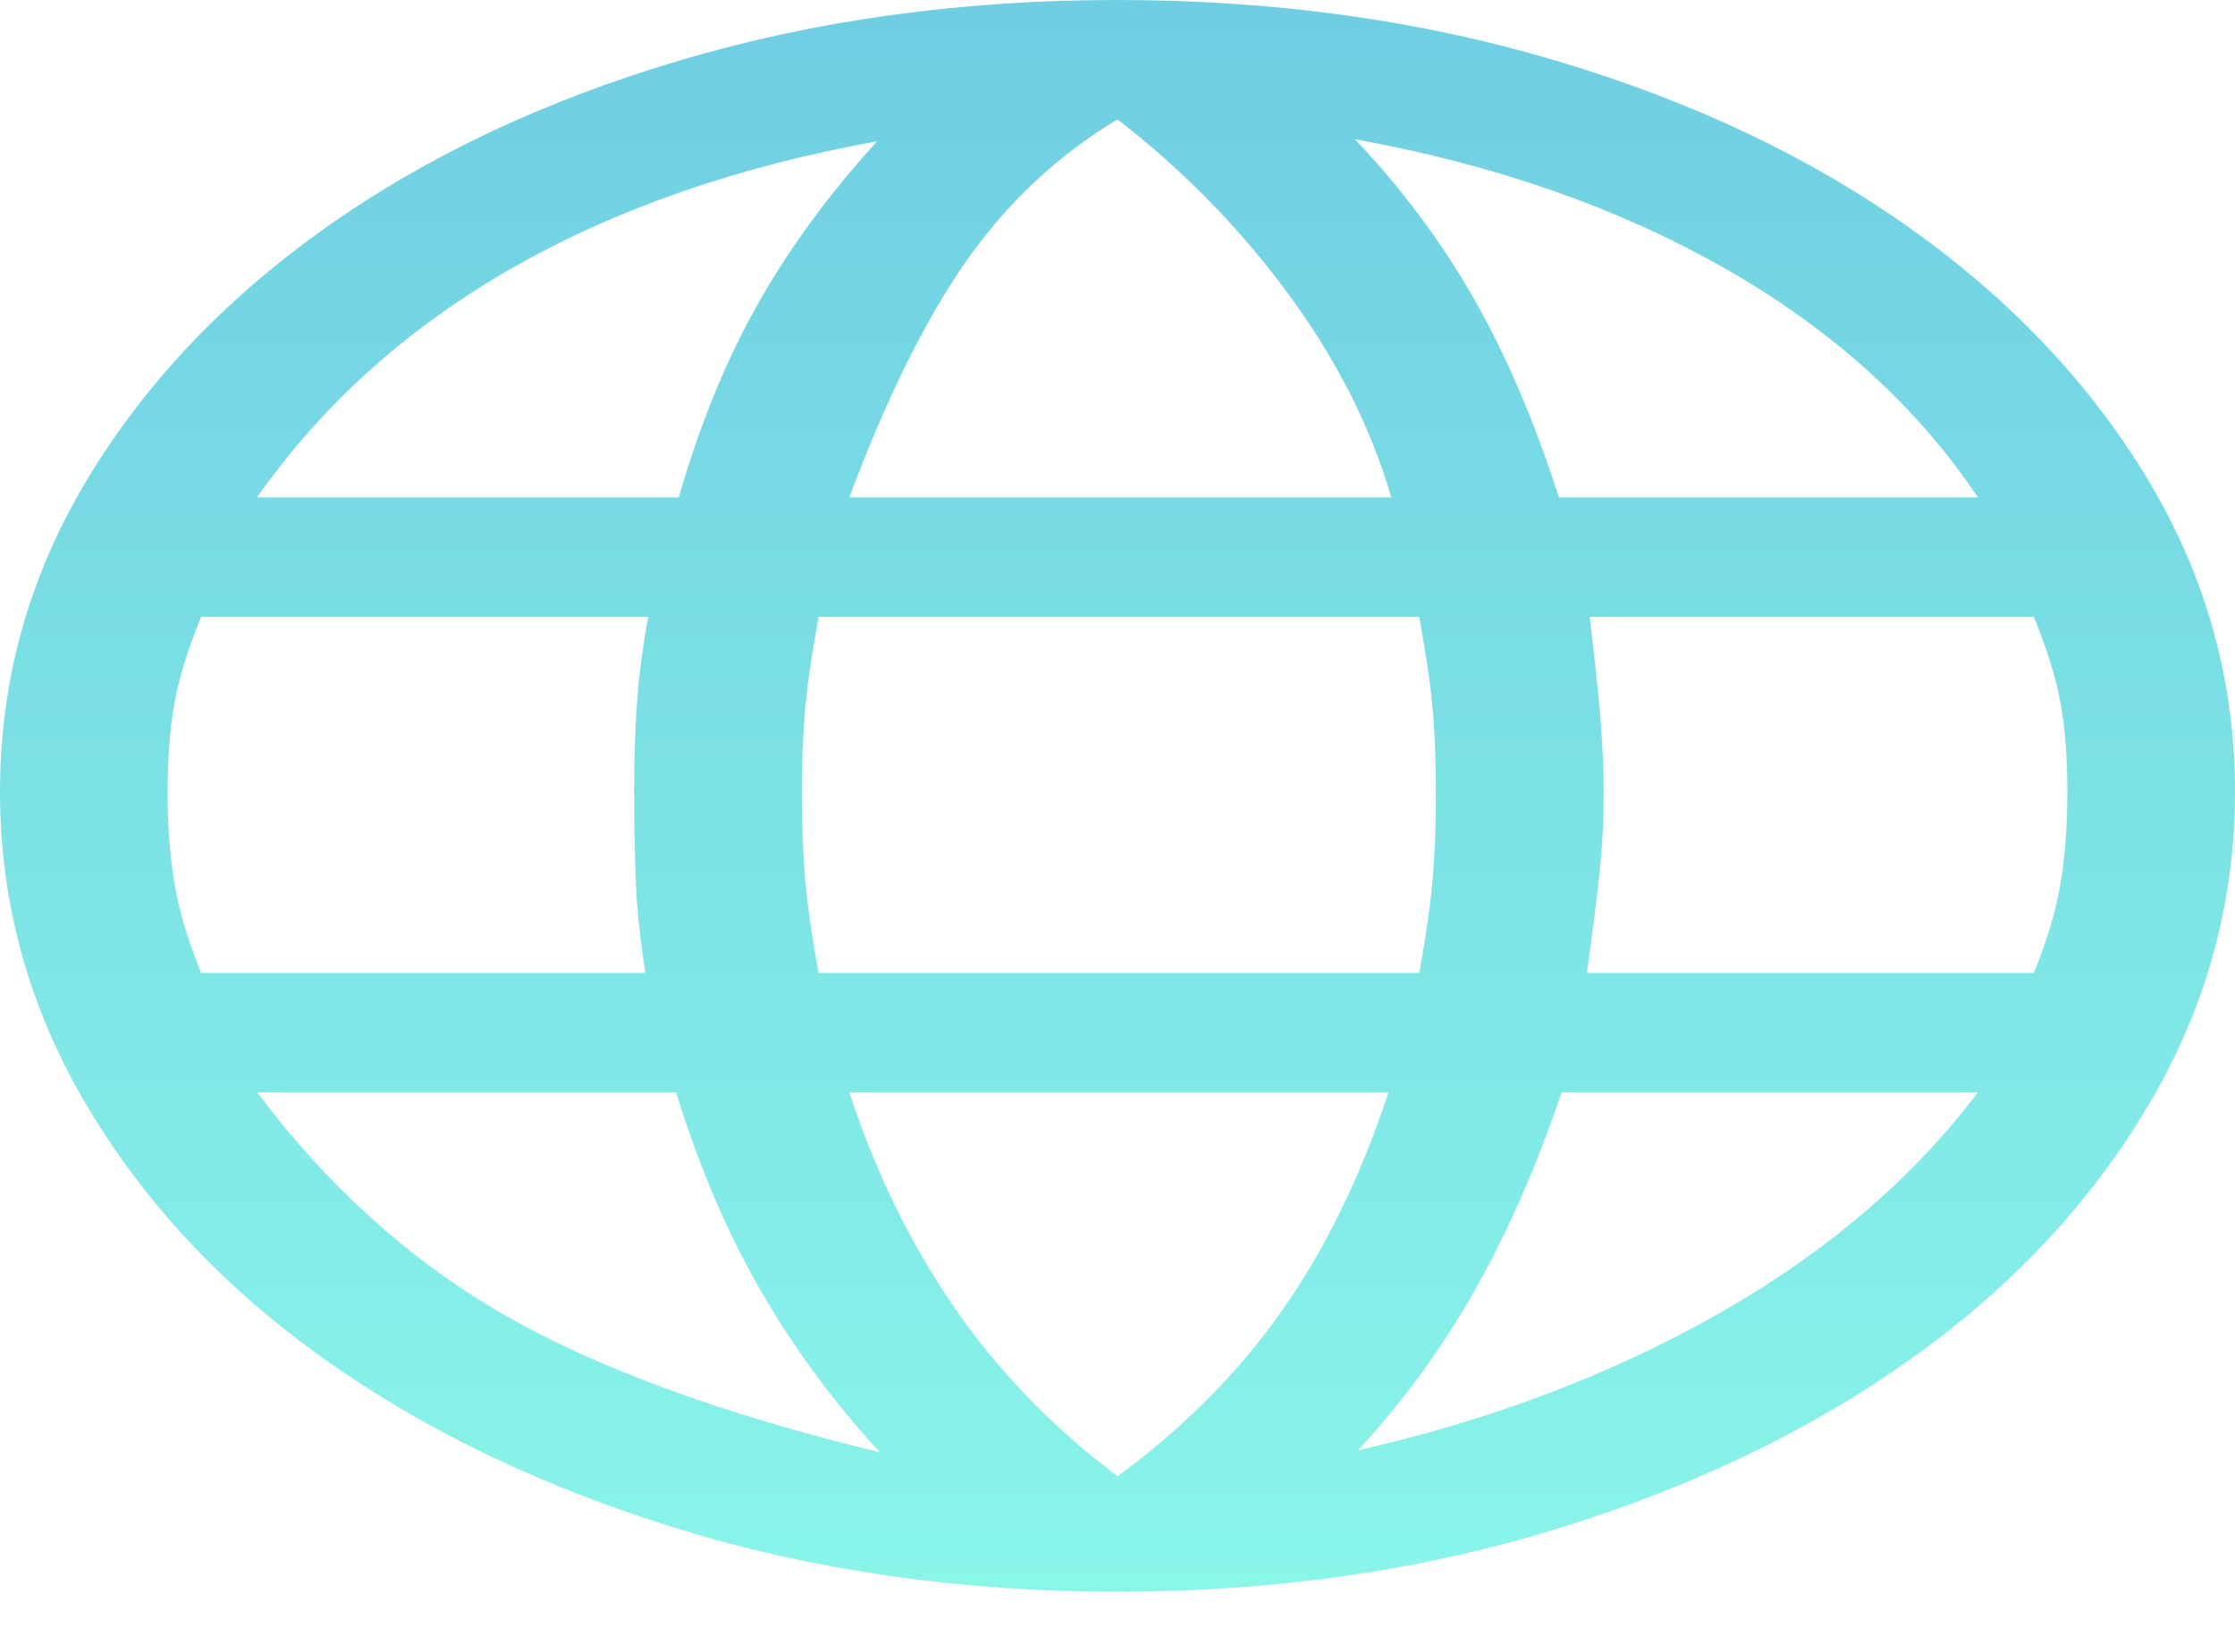 <svg width="23" height="17" viewBox="0 0 23 17" fill="none" xmlns="http://www.w3.org/2000/svg">
<path d="M11.5 16.381C9.89 16.381 8.385 16.166 6.986 15.736C5.587 15.306 4.37 14.722 3.335 13.985C2.3 13.248 1.485 12.378 0.891 11.374C0.297 10.371 0 9.296 0 8.149C0 7.003 0.297 5.935 0.891 4.945C1.485 3.955 2.3 3.092 3.335 2.355C4.37 1.618 5.587 1.041 6.986 0.625C8.385 0.208 9.89 0 11.5 0C13.11 0 14.615 0.208 16.014 0.625C17.413 1.041 18.63 1.618 19.665 2.355C20.7 3.092 21.515 3.955 22.109 4.945C22.703 5.935 23 7.003 23 8.149C23 9.296 22.703 10.371 22.109 11.374C21.515 12.378 20.7 13.248 19.665 13.985C18.63 14.722 17.413 15.306 16.014 15.736C14.615 16.166 13.11 16.381 11.5 16.381ZM11.5 15.193C12.171 14.702 12.732 14.139 13.182 13.504C13.632 12.869 14.001 12.115 14.289 11.241H8.74C9.008 12.06 9.368 12.797 9.818 13.453C10.268 14.108 10.829 14.688 11.5 15.193ZM9.056 14.947C8.577 14.429 8.165 13.869 7.82 13.268C7.475 12.668 7.188 11.992 6.957 11.241H2.645C3.373 12.21 4.217 12.971 5.175 13.524C6.133 14.077 7.427 14.552 9.056 14.947ZM13.973 14.927C15.352 14.613 16.593 14.142 17.696 13.514C18.798 12.886 19.684 12.129 20.355 11.241H16.071C15.822 11.978 15.53 12.647 15.194 13.248C14.859 13.848 14.452 14.408 13.973 14.927ZM2.07 10.013H6.641C6.584 9.644 6.55 9.313 6.541 9.02C6.531 8.726 6.526 8.436 6.526 8.149C6.526 7.808 6.536 7.504 6.555 7.238C6.574 6.972 6.612 6.675 6.67 6.348H2.07C1.936 6.675 1.845 6.969 1.797 7.228C1.749 7.487 1.725 7.794 1.725 8.149C1.725 8.504 1.749 8.822 1.797 9.101C1.845 9.381 1.936 9.685 2.07 10.013ZM8.424 10.013H14.605C14.682 9.59 14.73 9.245 14.749 8.979C14.768 8.712 14.777 8.436 14.777 8.149C14.777 7.876 14.768 7.614 14.749 7.361C14.73 7.109 14.682 6.771 14.605 6.348H8.424C8.347 6.771 8.299 7.109 8.28 7.361C8.261 7.614 8.251 7.876 8.251 8.149C8.251 8.436 8.261 8.712 8.28 8.979C8.299 9.245 8.347 9.59 8.424 10.013ZM16.33 10.013H20.93C21.064 9.685 21.155 9.381 21.203 9.101C21.251 8.822 21.275 8.504 21.275 8.149C21.275 7.794 21.251 7.487 21.203 7.228C21.155 6.969 21.064 6.675 20.93 6.348H16.359C16.416 6.825 16.455 7.19 16.474 7.443C16.493 7.695 16.503 7.931 16.503 8.149C16.503 8.45 16.488 8.733 16.459 8.999C16.431 9.265 16.387 9.603 16.33 10.013ZM16.043 5.119H20.355C19.723 4.177 18.855 3.392 17.753 2.764C16.651 2.136 15.381 1.693 13.944 1.433C14.423 1.938 14.83 2.484 15.166 3.071C15.501 3.658 15.793 4.341 16.043 5.119ZM8.74 5.119H14.318C14.107 4.395 13.752 3.696 13.254 3.02C12.755 2.344 12.171 1.747 11.5 1.229C10.887 1.597 10.369 2.082 9.947 2.682C9.526 3.283 9.123 4.095 8.74 5.119ZM2.645 5.119H6.986C7.197 4.382 7.465 3.723 7.791 3.143C8.117 2.563 8.529 2 9.027 1.454C7.59 1.713 6.335 2.15 5.261 2.764C4.188 3.379 3.316 4.163 2.645 5.119Z" fill="url(#paint0_linear_14_115)"/>
<defs>
<linearGradient id="paint0_linear_14_115" x1="11.5" y1="0" x2="11.5" y2="16.381" gradientUnits="userSpaceOnUse">
<stop stop-color="#6FCEE2"/>
<stop offset="1" stop-color="#8AF5E9"/>
</linearGradient>
</defs>
</svg>
